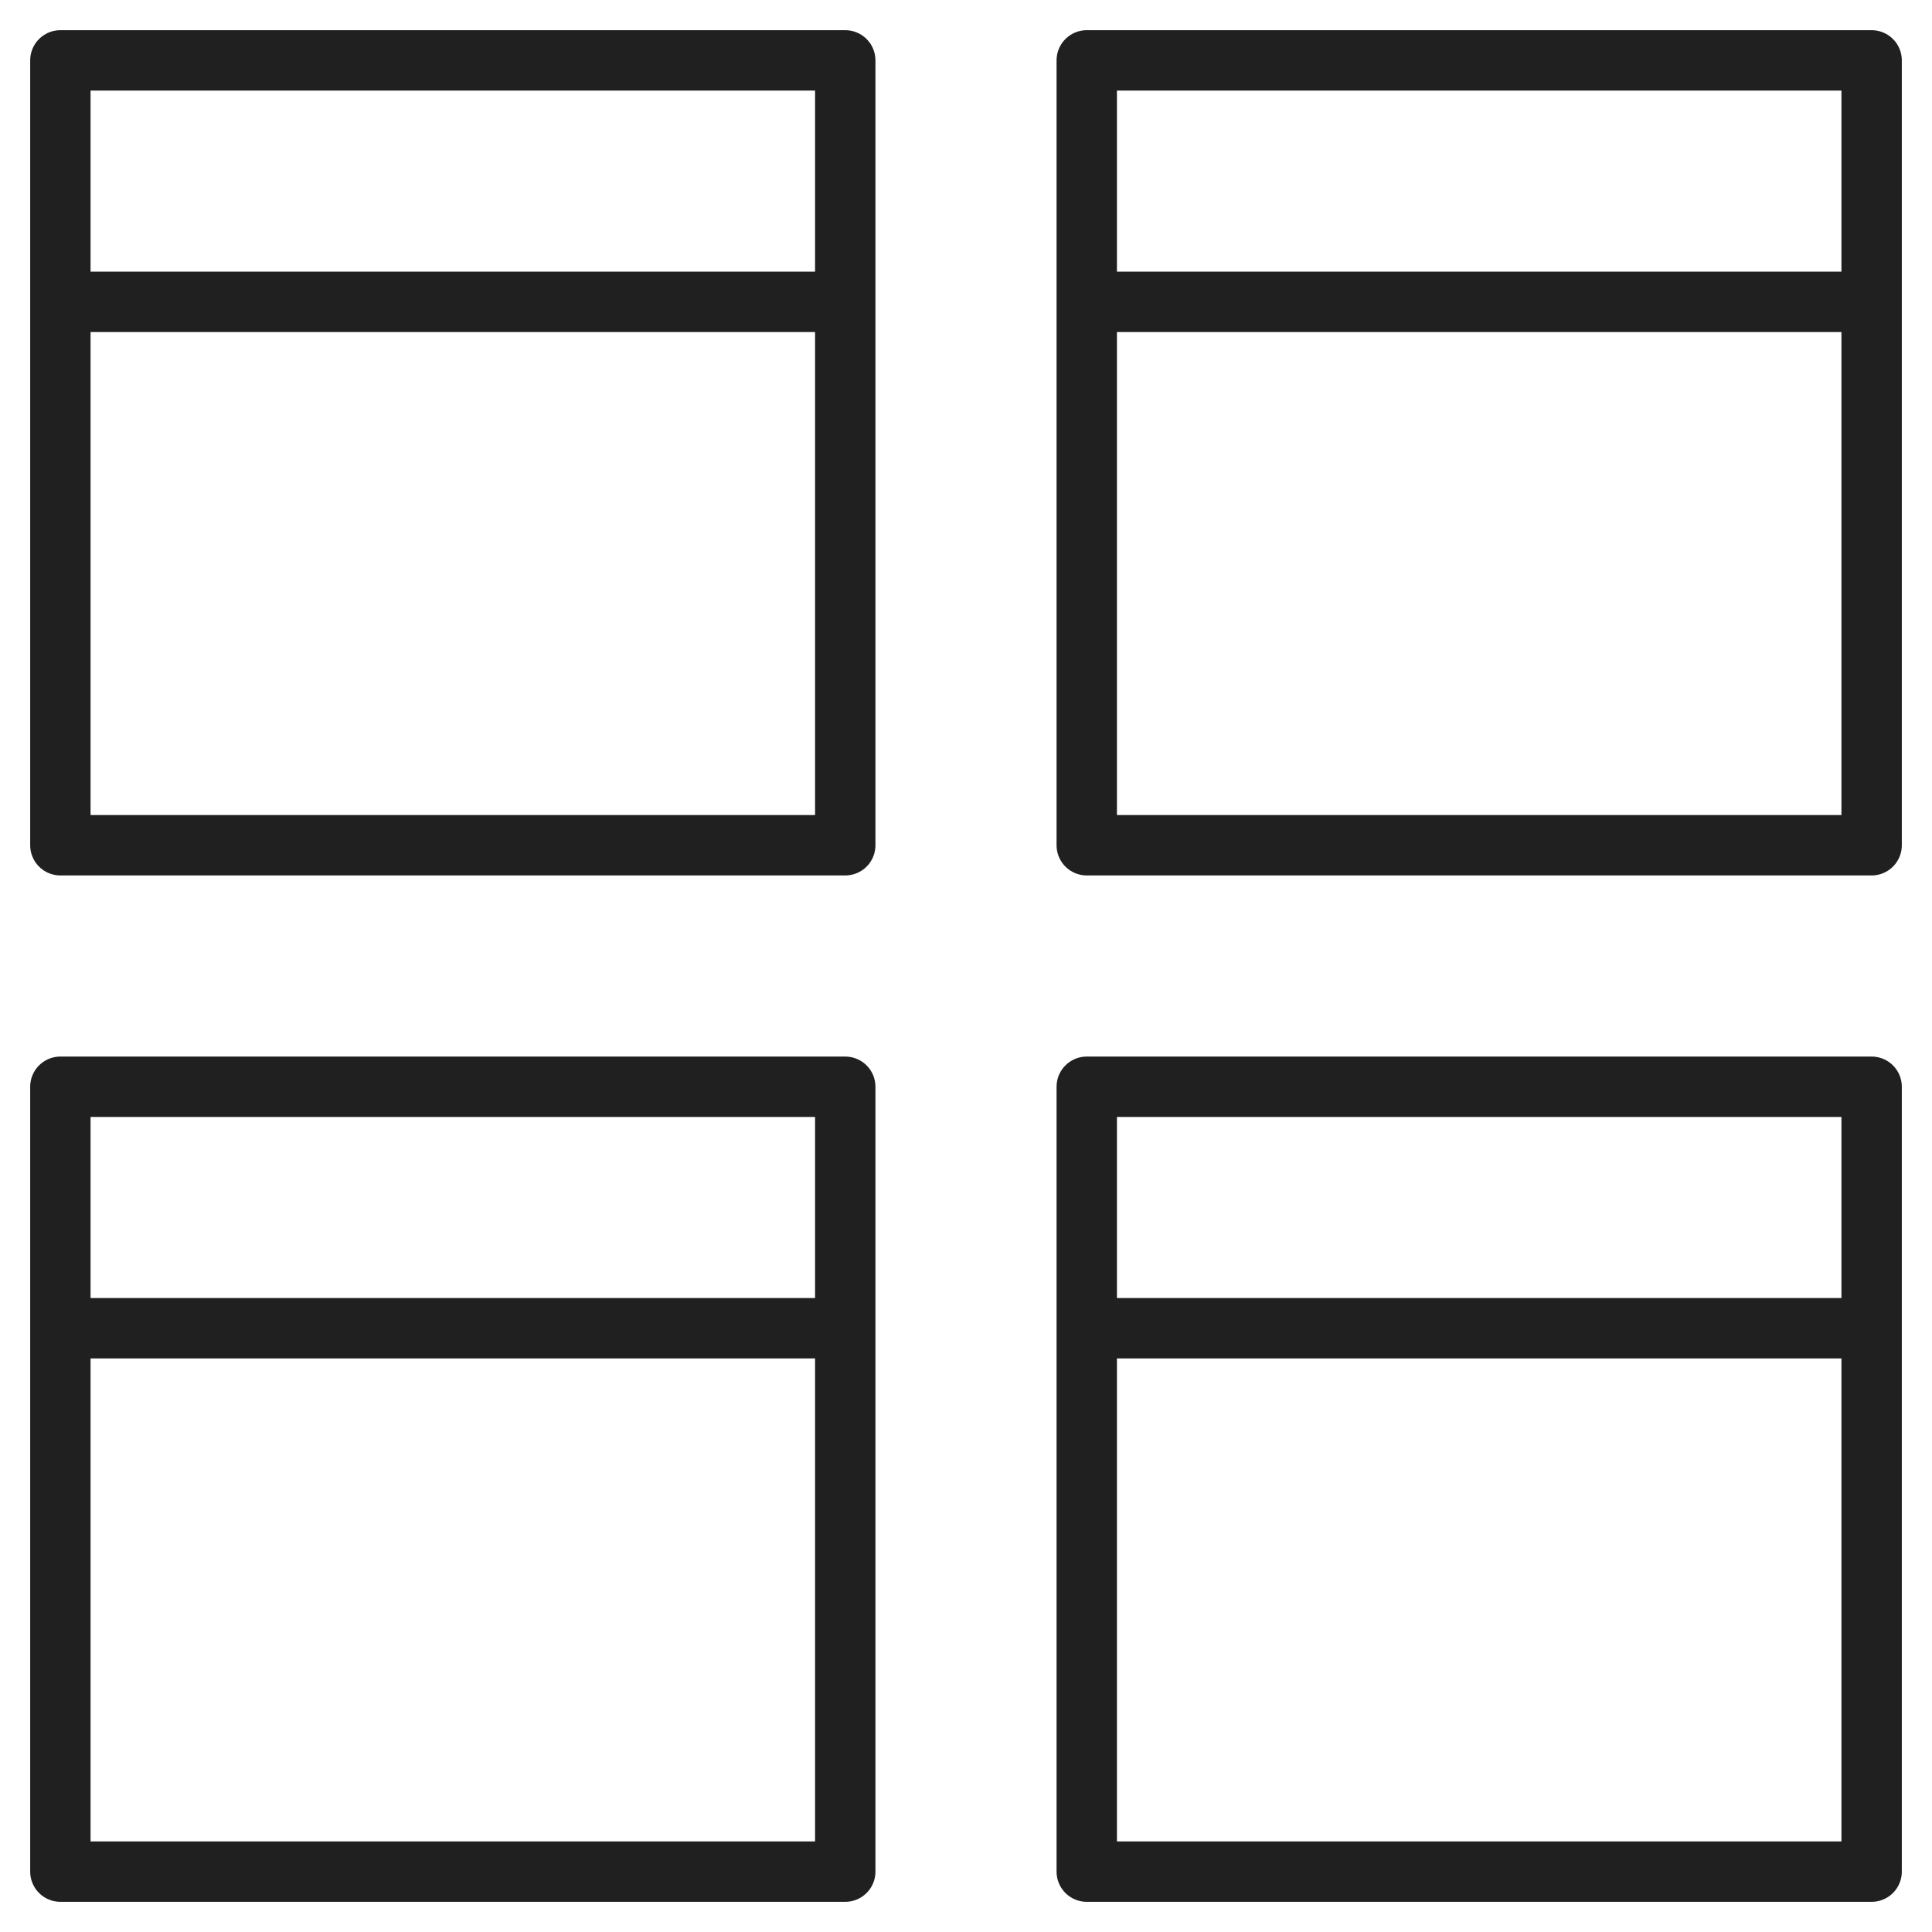 <svg xmlns="http://www.w3.org/2000/svg" viewBox="0 0 64 64" aria-labelledby="title" aria-describedby="desc"><path data-name="layer1" fill="none" stroke="#202020" stroke-linecap="round" stroke-linejoin="round" stroke-width="2" d="M2 10v18h26V10M2 2h26v8H2z"/><path data-name="layer2" fill="none" stroke="#202020" stroke-linecap="round" stroke-linejoin="round" stroke-width="2" d="M36 10v18h26V10M36 2h26v8H36zM2 44v18h26V44M2 36h26v8H2z"/><path data-name="layer1" fill="none" stroke="#202020" stroke-linecap="round" stroke-linejoin="round" stroke-width="2" d="M36 44v18h26V44m-26-8h26v8H36z"/></svg>